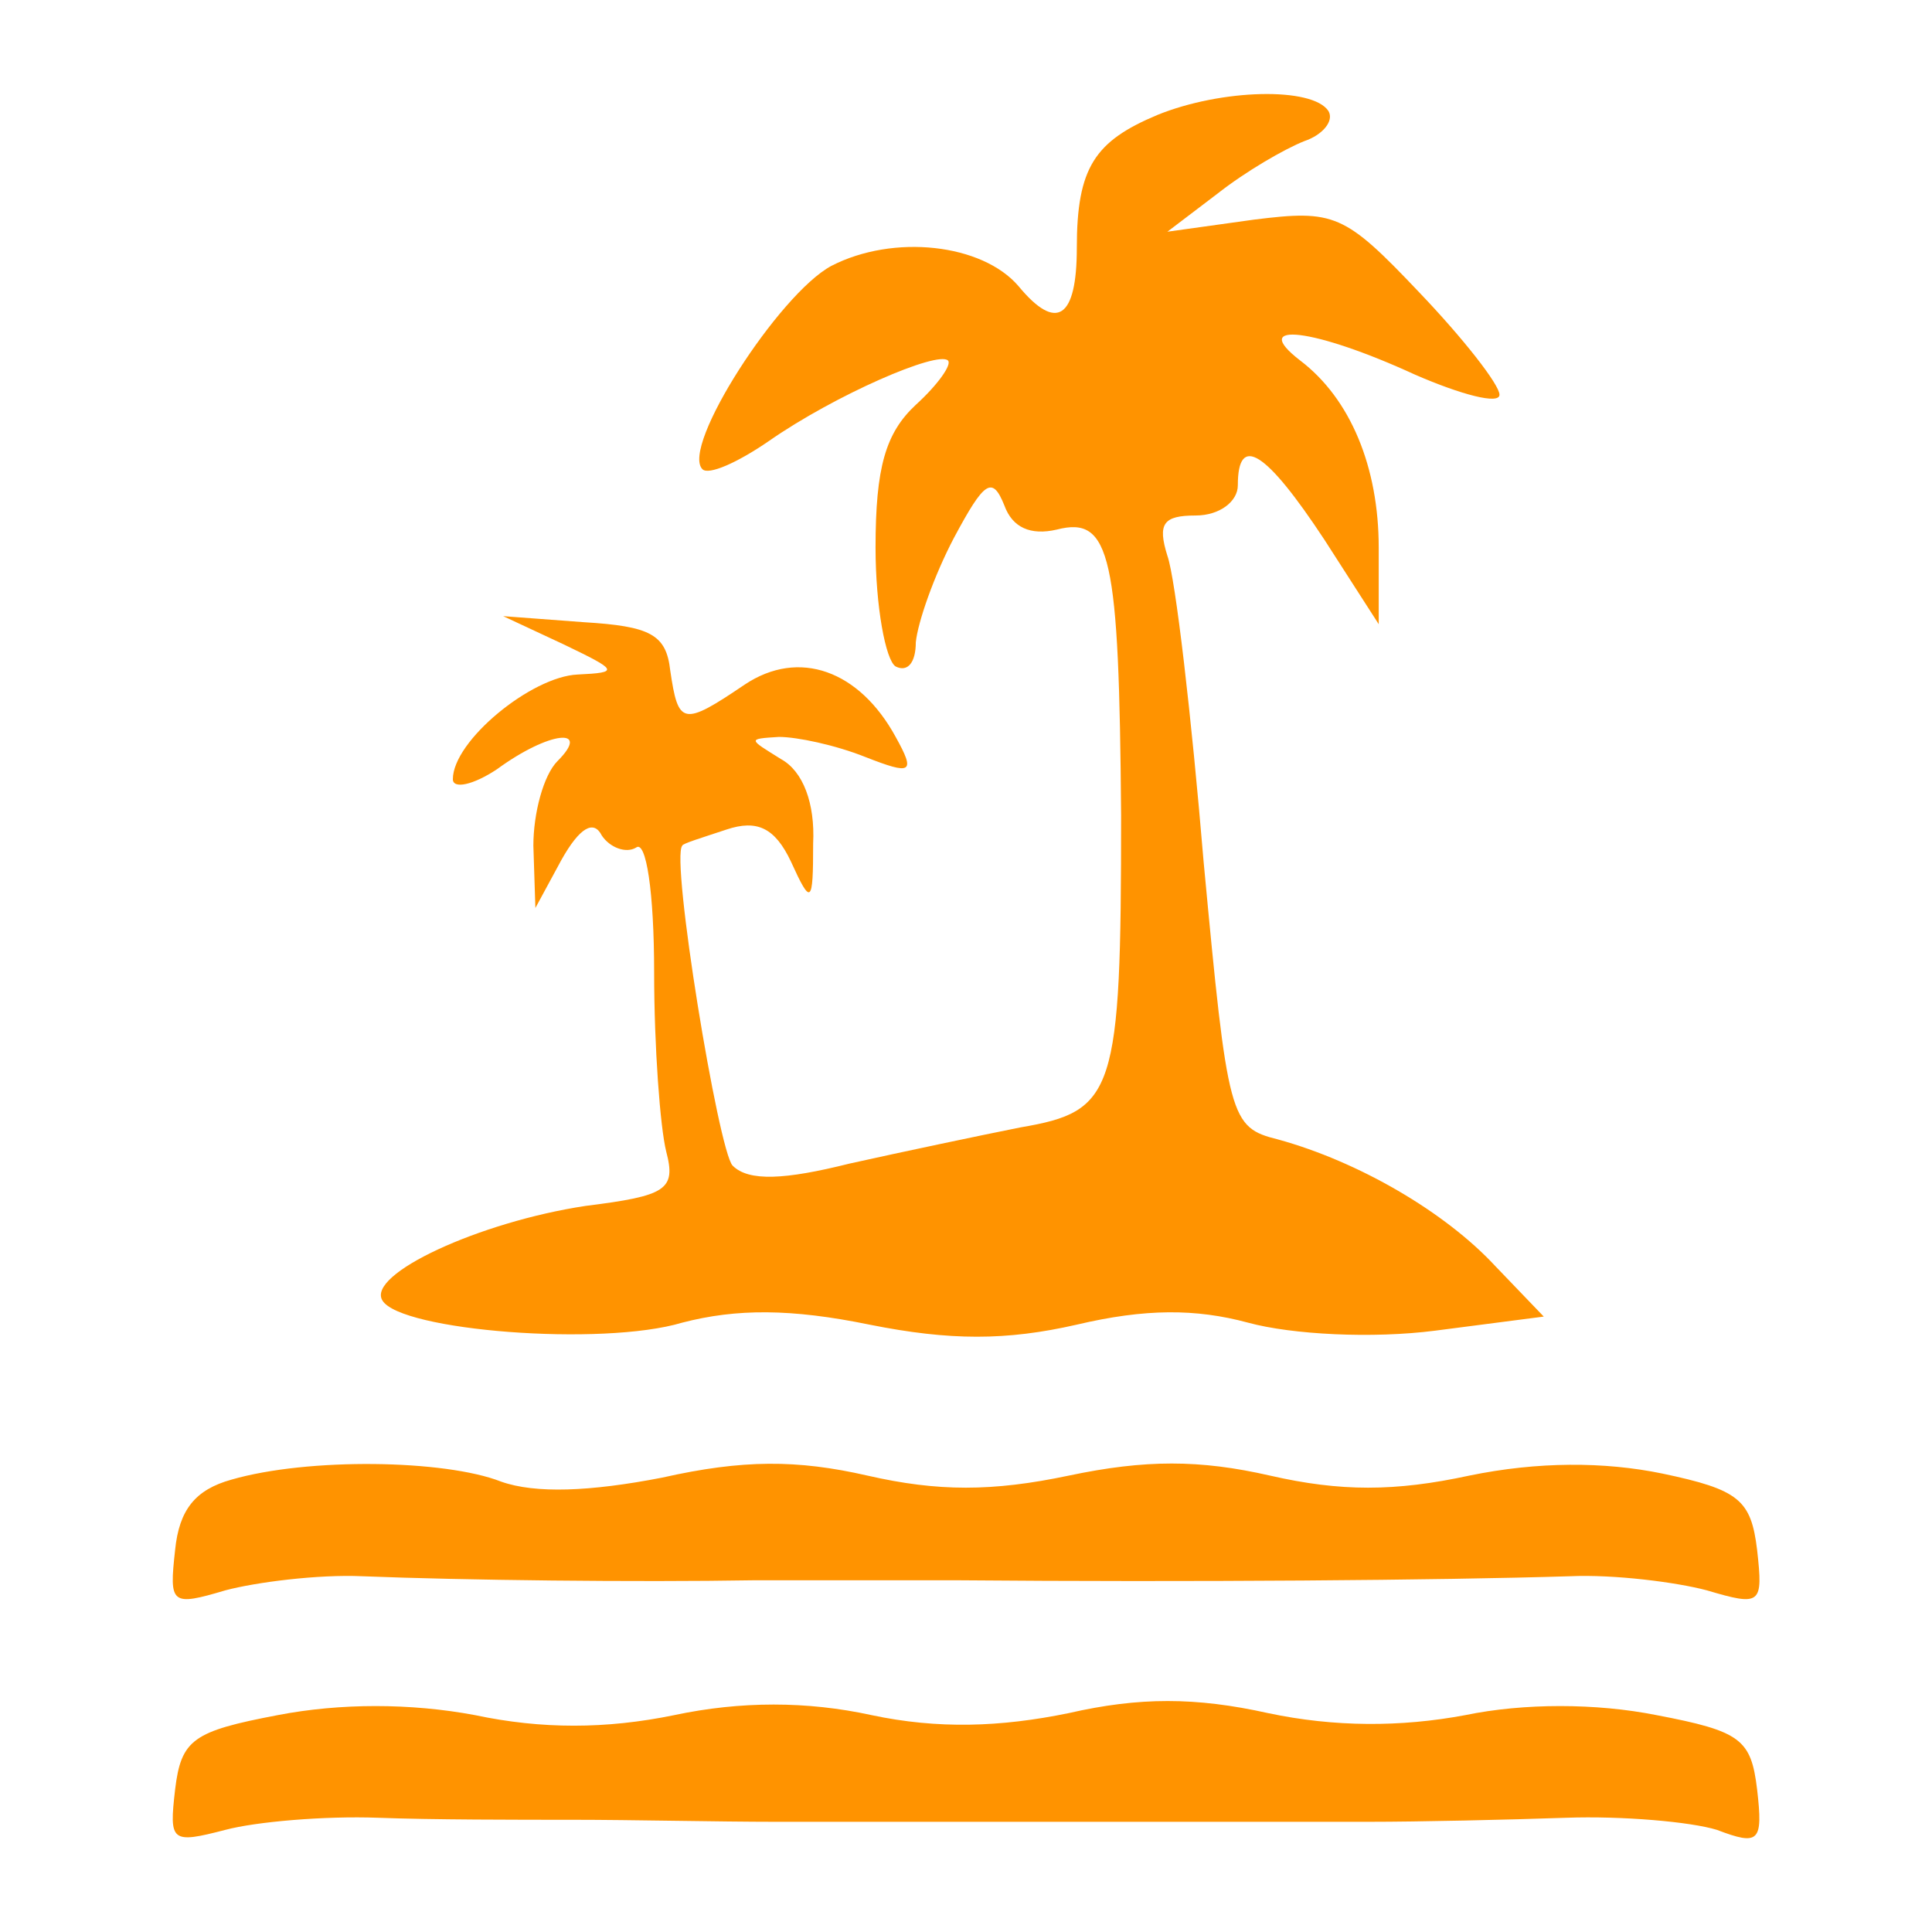 <svg version="1.1" xmlns="http://www.w3.org/2000/svg" xmlns:xlink="http://www.w3.org/1999/xlink" width="96pt" height="96pt" viewBox="0,0,256,256"><g fill="#ff9300" fill-rule="nonzero" stroke="none" stroke-width="1" stroke-linecap="butt" stroke-linejoin="miter" stroke-miterlimit="10" stroke-dasharray="" stroke-dashoffset="0" font-family="none" font-weight="none" font-size="none" text-anchor="none" style="mix-blend-mode: normal"><g transform="translate(1.333,1.634) scale(2.667,2.667)"><g transform="translate(0,96) scale(0.1,-0.1)"><path d="M570,909c-31,-13 -40,-26 -40,-66c0,-35 -10,-42 -29,-19c-18,21 -62,26 -93,10c-26,-14 -75,-90 -64,-101c3,-3 17,3 33,14c33,23 84,45 89,40c2,-2 -5,-12 -16,-22c-15,-14 -20,-31 -20,-71c0,-29 5,-56 10,-59c6,-3 10,2 10,12c1,10 9,33 19,52c15,28 19,31 25,16c4,-11 13,-15 26,-12c27,7 31,-13 32,-142c0,-138 -3,-147 -50,-155c-20,-4 -58,-12 -85,-18c-32,-8 -50,-9 -58,-1c-7,7 -31,153 -25,159c0,1 10,4 22,8c15,5 24,1 32,-16c10,-22 11,-21 11,9c1,20 -5,36 -16,42c-16,10 -17,10 -1,11c9,0 28,-4 43,-10c23,-9 25,-8 15,10c-18,33 -48,44 -75,26c-31,-21 -33,-20 -37,7c-2,18 -10,22 -43,24l-40,3l30,-14c27,-13 28,-14 7,-15c-23,-1 -62,-33 -62,-52c0,-5 10,-3 22,5c26,19 47,21 30,4c-7,-7 -12,-26 -12,-42l1,-31l13,24c9,16 16,20 20,12c4,-6 12,-9 17,-6c5,4 9,-22 9,-62c0,-37 3,-77 6,-89c5,-19 0,-22 -40,-27c-53,-8 -109,-34 -101,-47c9,-15 109,-23 149,-11c27,7 54,7 93,-1c40,-8 68,-8 103,0c34,8 59,8 85,1c22,-6 62,-8 93,-4l54,7l-24,25c-25,27 -68,52 -108,63c-24,6 -25,10 -37,138c-6,72 -14,141 -18,152c-5,16 -2,20 14,20c12,0 21,7 21,15c0,26 14,17 43,-27l27,-42v38c0,40 -14,74 -39,93c-26,20 7,16 57,-7c23,-10 42,-15 42,-10c0,5 -18,28 -40,51c-37,39 -42,41 -82,36l-43,-6l25,19c14,11 33,22 43,26c9,3 15,10 12,15c-8,12 -53,11 -85,-2z"></path><path d="M110,231c-18,-5 -26,-15 -28,-35c-3,-27 -2,-28 25,-20c15,4 46,8 68,7c50,-2 136,-3 195,-2c25,0 70,0 100,0c117,-1 241,0 305,2c22,1 53,-3 68,-7c27,-8 28,-7 25,20c-3,25 -9,30 -47,38c-29,6 -62,6 -96,-1c-37,-8 -64,-8 -99,0c-35,8 -62,8 -100,0c-38,-8 -65,-8 -100,0c-35,8 -62,8 -102,-1c-36,-7 -63,-8 -80,-2c-28,11 -96,12 -134,1z"></path><path d="M526,115c-34,-7 -65,-8 -98,-1c-32,7 -65,7 -98,0c-34,-7 -66,-7 -99,0c-32,6 -67,6 -98,0c-42,-8 -48,-12 -51,-37c-3,-26 -2,-27 25,-20c15,4 49,7 76,6c26,-1 70,-1 97,-1c28,0 73,-1 100,-1c28,0 70,0 95,0c25,0 70,0 100,0c30,0 75,0 100,0c25,0 69,1 98,2c28,1 62,-2 75,-6c21,-8 23,-6 20,20c-3,25 -8,29 -50,37c-30,6 -66,6 -95,0c-32,-6 -65,-6 -98,1c-36,8 -64,8 -99,0z"></path></g></g></g></svg>